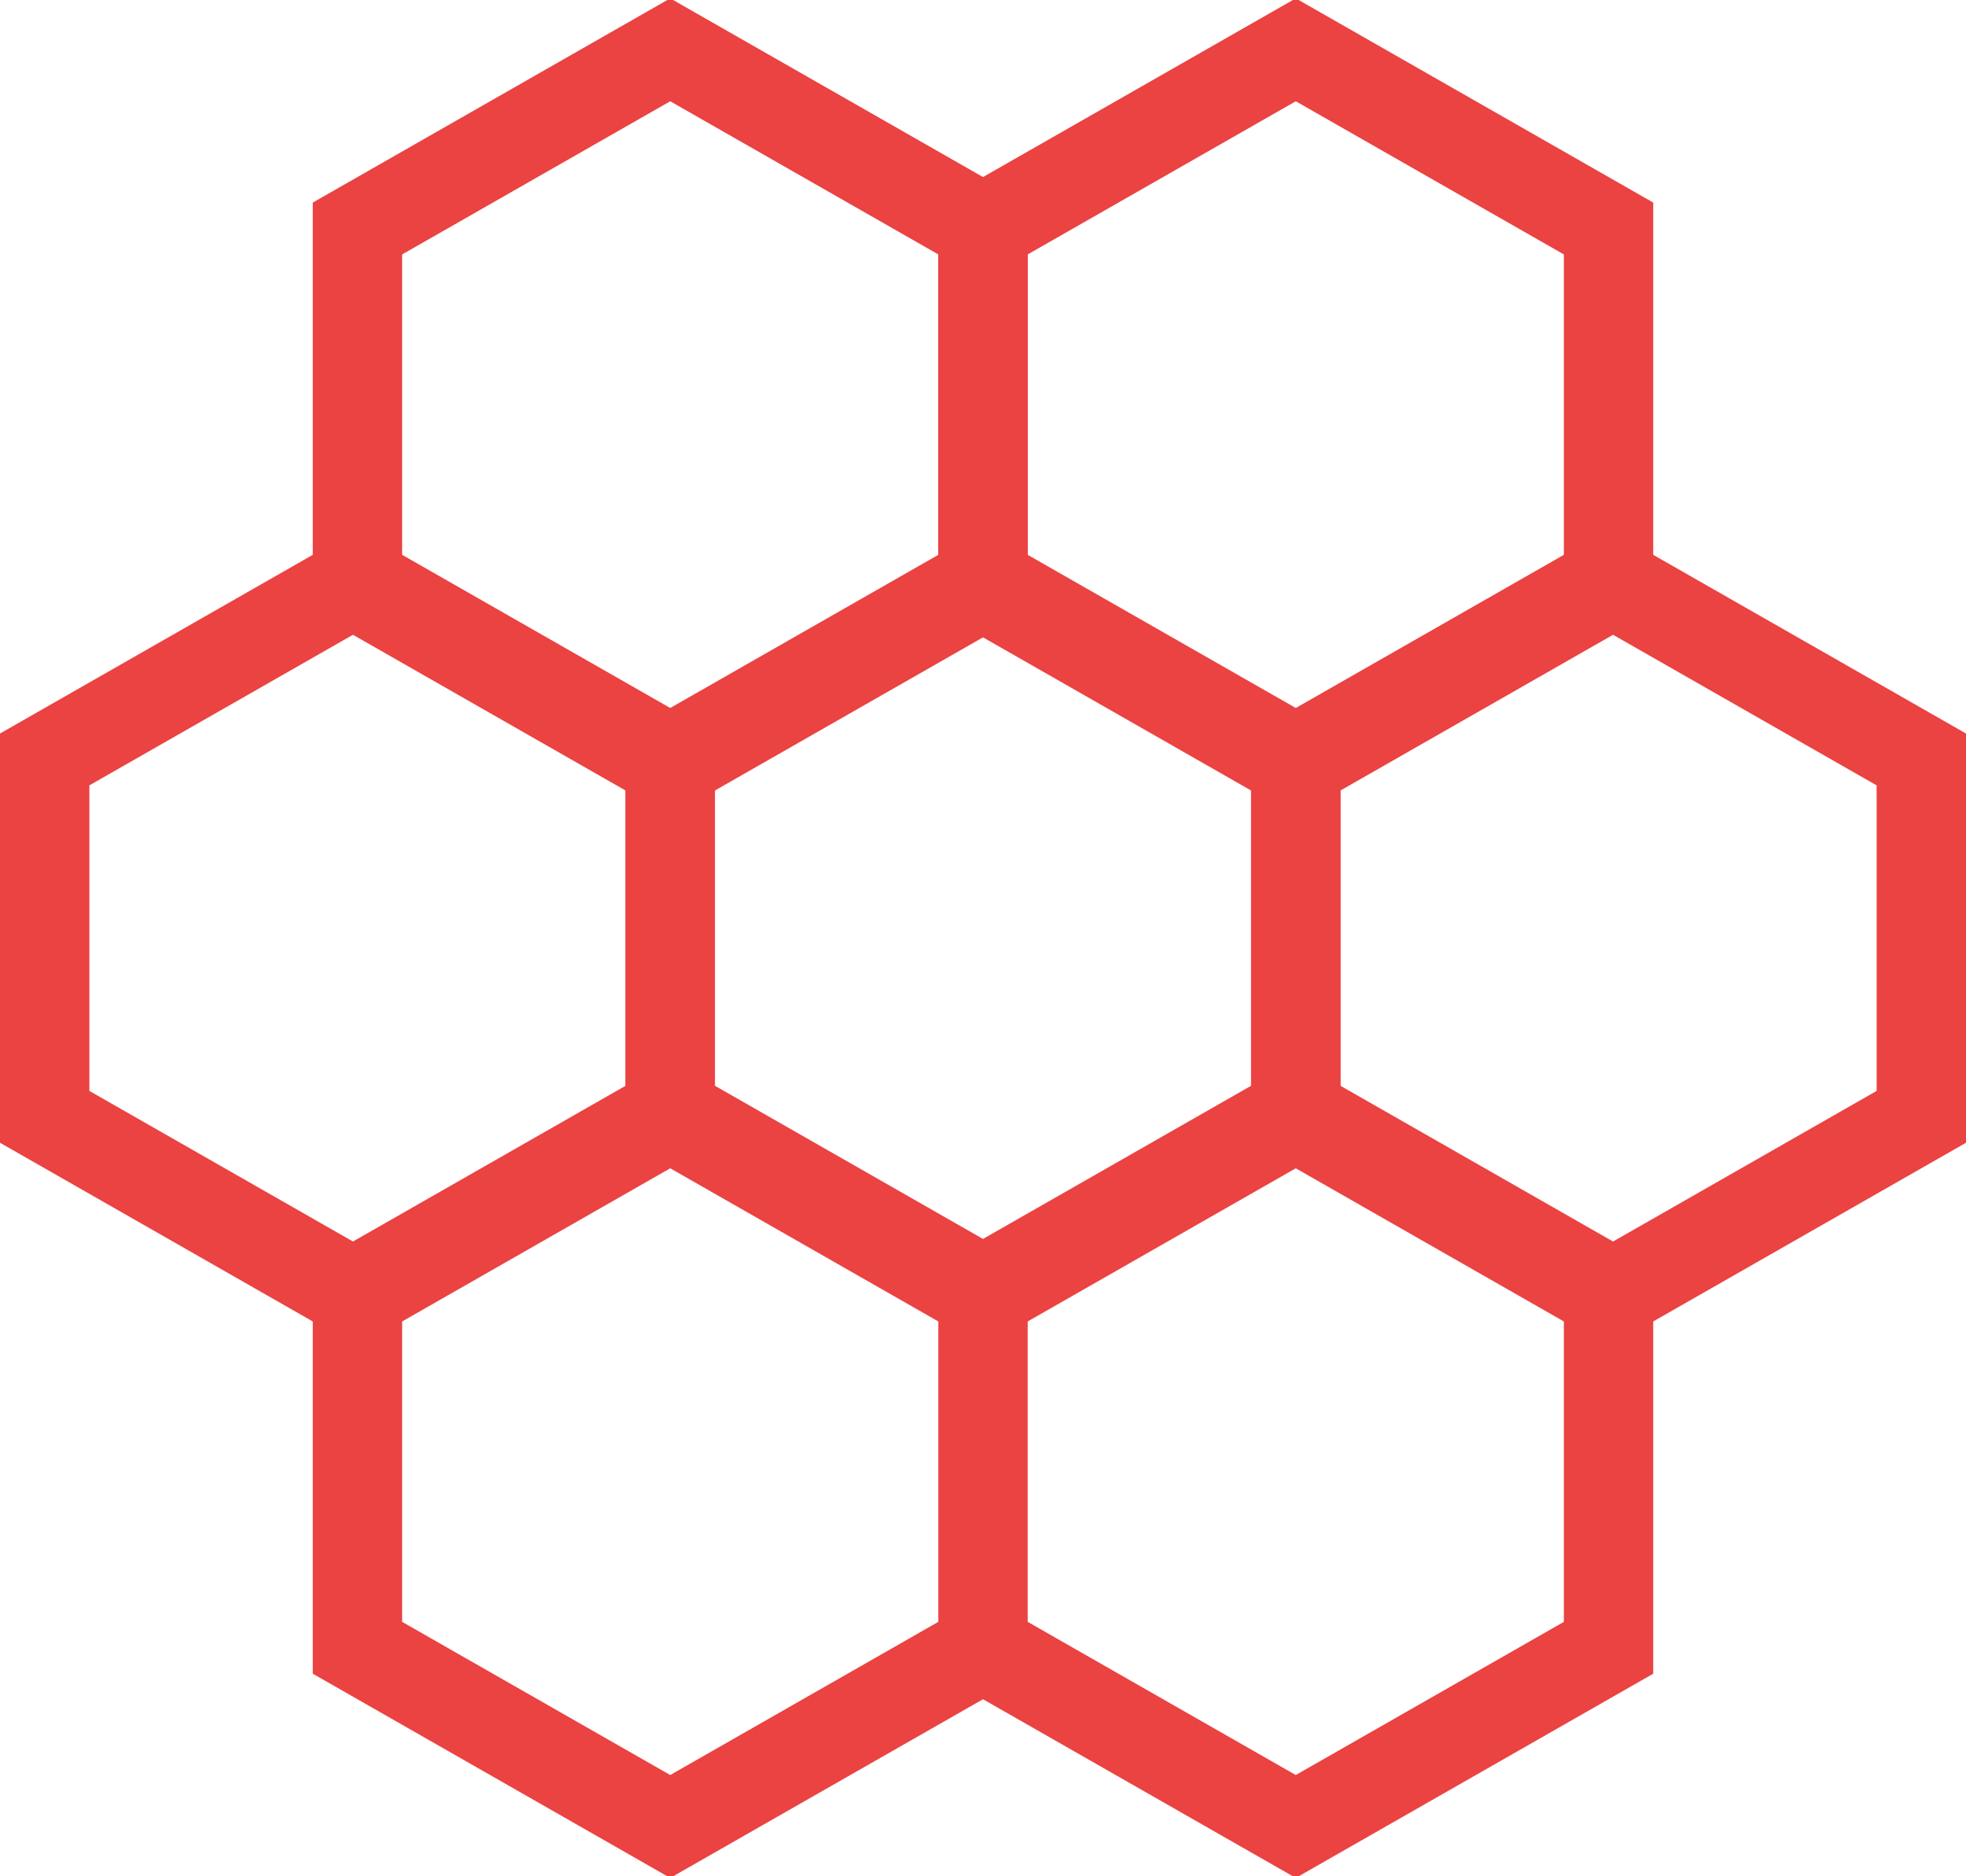 <svg width="44" height="42" viewBox="0 0 44 42" xmlns="http://www.w3.org/2000/svg"><title>Beehive</title><g stroke-width="2" stroke="#EB4242" fill="none" fill-rule="evenodd"><path d="M36 13.115l-7 4-7-4v-8l7-4 7 4v8z"/><path d="M29 25l-7 4-7-4v-8l7-4 7 4v8z"/><path d="M22 13.115l-7 4-7-4v-8l7-4 7 4v8zM43 25l-7 4-7-4v-8l7-4 7 4v8z"/><path d="M15 25l-7 4-7-4v-8l7-4 7 4v8z"/><path d="M22 36.885l-7 4-7-4v-8l7-4 7 4v8zm14 0l-7 4-7-4v-8l7-4 7 4v8z"/></g></svg>